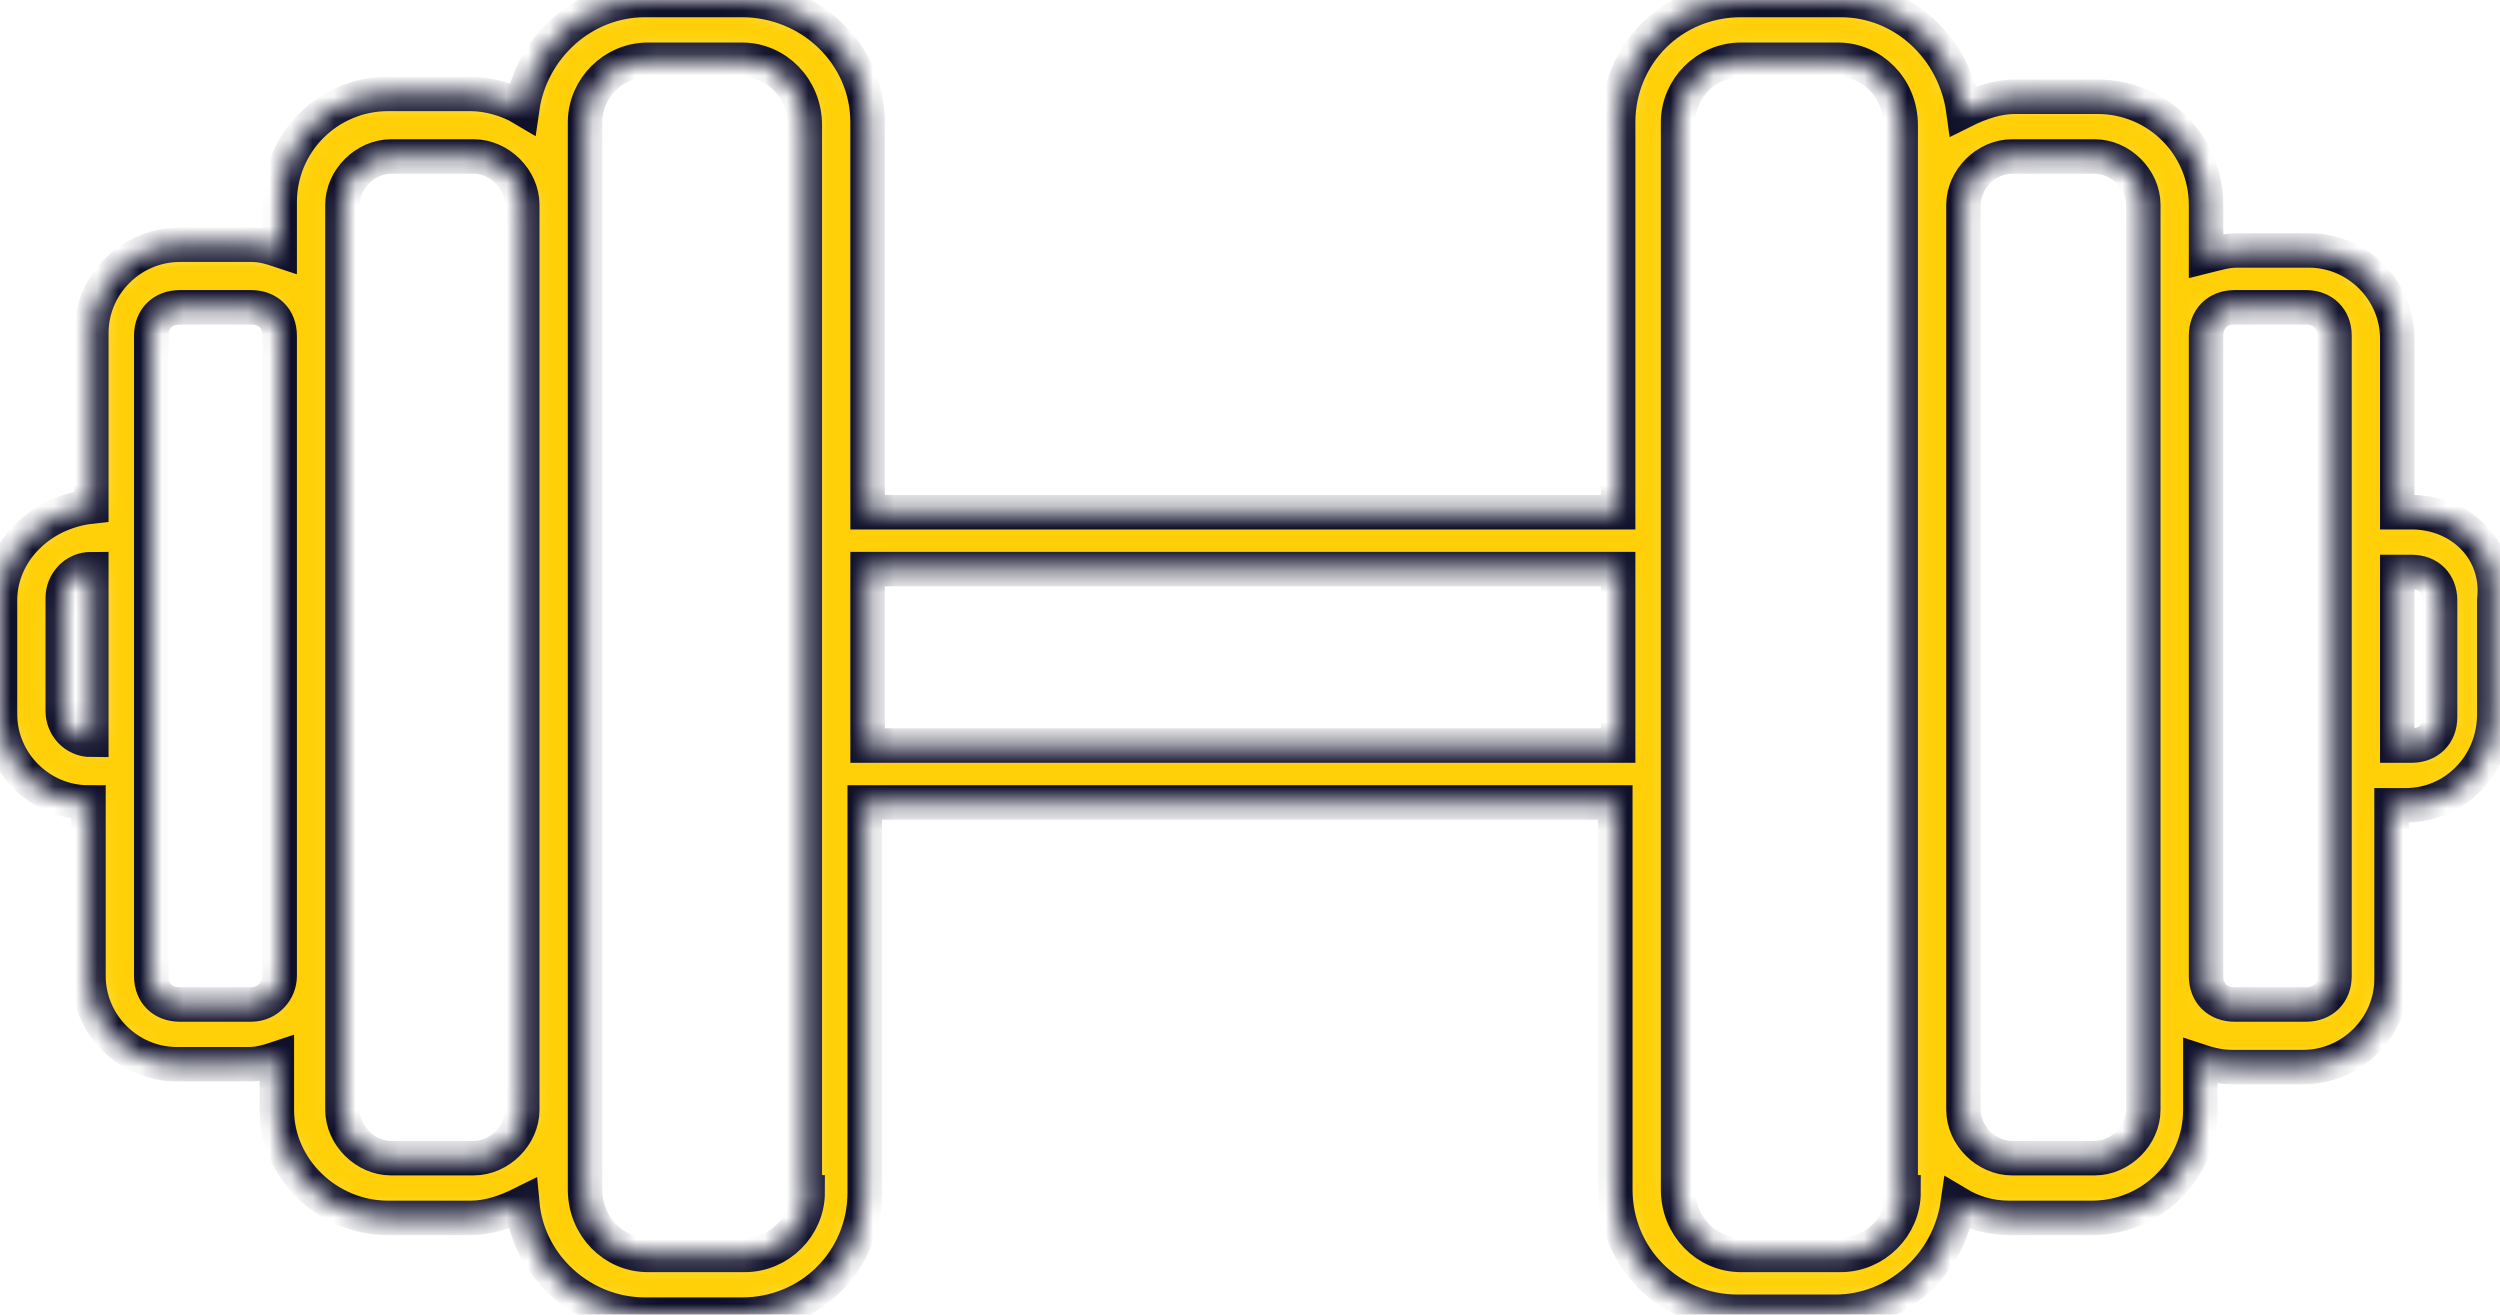 <svg width="116" height="61" viewBox="0 0 116 61" fill="none" xmlns="http://www.w3.org/2000/svg">
<mask id="path-1-inside-1" fill="white">
<path d="M111.895 23.766H111.233V15.712C111.233 13.467 109.379 11.619 107.128 11.619H103.817C103.288 11.619 102.89 11.751 102.361 11.883V9.506C102.361 6.734 100.11 4.489 97.329 4.489H93.489C92.694 4.489 91.9 4.753 91.105 5.149C90.708 2.245 88.324 0 85.411 0H80.776C77.598 0 75.082 2.509 75.082 5.677V23.766H40.256V5.677C40.256 2.509 37.607 0 34.429 0H29.927C27.014 0 24.63 2.245 24.233 5.017C23.571 4.621 22.644 4.357 21.849 4.357H18.009C15.228 4.357 12.977 6.602 12.977 9.374V11.619C12.58 11.487 12.183 11.355 11.653 11.355H8.342C6.091 11.355 4.237 13.204 4.237 15.448V23.502C1.854 23.766 0 25.615 0 27.859V33.141C0 35.385 1.854 37.234 4.105 37.234V45.288C4.105 47.532 5.959 49.381 8.21 49.381H11.521C12.05 49.381 12.447 49.249 12.845 49.117V51.493C12.845 54.266 15.228 56.511 18.009 56.511H21.849C22.644 56.511 23.438 56.247 24.233 55.851C24.498 58.755 27.014 61 29.927 61H34.429C37.607 61 40.123 58.491 40.123 55.322V37.234H74.95V55.191C74.95 58.359 77.466 60.868 80.644 60.868H85.146C88.059 60.868 90.443 58.623 90.84 55.851C91.502 56.247 92.297 56.511 93.224 56.511H97.064C99.845 56.511 102.096 54.266 102.096 51.493V49.249C102.493 49.381 103.023 49.513 103.553 49.513H106.863C109.114 49.513 110.968 47.664 110.968 45.42V37.366H111.63C113.881 37.366 115.735 35.517 115.735 33.141V27.859C116 25.483 114.146 23.766 111.895 23.766ZM2.913 33.009V27.727C2.913 27.067 3.443 26.407 4.237 26.407V34.329C3.443 34.329 2.913 33.669 2.913 33.009ZM11.653 46.608H8.342C7.548 46.608 7.018 46.08 7.018 45.288V15.58C7.018 14.788 7.548 14.26 8.342 14.26H11.653C12.447 14.26 12.977 14.788 12.977 15.58V45.288C12.977 45.948 12.447 46.608 11.653 46.608ZM21.982 53.738H18.142C16.95 53.738 15.89 52.682 15.89 51.493V45.42V15.58V9.506C15.89 8.318 16.95 7.262 18.142 7.262H21.982C23.174 7.262 24.233 8.318 24.233 9.506V51.493C24.233 52.682 23.174 53.738 21.982 53.738ZM37.475 55.322C37.475 56.907 36.151 58.227 34.562 58.227H30.059C28.47 58.227 27.146 56.907 27.146 55.191V5.677C27.146 4.093 28.47 2.773 30.059 2.773H34.429C36.018 2.773 37.343 4.093 37.343 5.81V55.322H37.475ZM40.256 34.593V26.407H75.082V34.593H40.256ZM88.324 55.322C88.324 56.907 87 58.227 85.411 58.227H80.776C79.187 58.227 77.863 56.907 77.863 55.191V5.677C77.863 4.093 79.187 2.773 80.776 2.773H85.278C86.868 2.773 88.192 4.093 88.192 5.81V9.639V51.493V55.322H88.324ZM99.448 51.493C99.448 52.682 98.388 53.738 97.196 53.738H93.356C92.164 53.738 91.105 52.682 91.105 51.493V9.506C91.105 8.318 92.164 7.262 93.356 7.262H97.196C98.388 7.262 99.448 8.318 99.448 9.506V51.493ZM108.32 45.288C108.32 46.08 107.79 46.608 106.995 46.608H103.685C102.89 46.608 102.361 46.08 102.361 45.288V15.58C102.361 14.788 102.89 14.26 103.685 14.26H106.995C107.79 14.26 108.32 14.788 108.32 15.58V45.288ZM113.219 33.273C113.219 34.065 112.689 34.593 111.895 34.593H111.233V26.539H111.895C112.689 26.539 113.219 27.067 113.219 27.859V33.273Z"/>
</mask>
<path d="M111.895 23.766H111.233V15.712C111.233 13.467 109.379 11.619 107.128 11.619H103.817C103.288 11.619 102.89 11.751 102.361 11.883V9.506C102.361 6.734 100.11 4.489 97.329 4.489H93.489C92.694 4.489 91.9 4.753 91.105 5.149C90.708 2.245 88.324 0 85.411 0H80.776C77.598 0 75.082 2.509 75.082 5.677V23.766H40.256V5.677C40.256 2.509 37.607 0 34.429 0H29.927C27.014 0 24.63 2.245 24.233 5.017C23.571 4.621 22.644 4.357 21.849 4.357H18.009C15.228 4.357 12.977 6.602 12.977 9.374V11.619C12.58 11.487 12.183 11.355 11.653 11.355H8.342C6.091 11.355 4.237 13.204 4.237 15.448V23.502C1.854 23.766 0 25.615 0 27.859V33.141C0 35.385 1.854 37.234 4.105 37.234V45.288C4.105 47.532 5.959 49.381 8.21 49.381H11.521C12.05 49.381 12.447 49.249 12.845 49.117V51.493C12.845 54.266 15.228 56.511 18.009 56.511H21.849C22.644 56.511 23.438 56.247 24.233 55.851C24.498 58.755 27.014 61 29.927 61H34.429C37.607 61 40.123 58.491 40.123 55.322V37.234H74.95V55.191C74.95 58.359 77.466 60.868 80.644 60.868H85.146C88.059 60.868 90.443 58.623 90.84 55.851C91.502 56.247 92.297 56.511 93.224 56.511H97.064C99.845 56.511 102.096 54.266 102.096 51.493V49.249C102.493 49.381 103.023 49.513 103.553 49.513H106.863C109.114 49.513 110.968 47.664 110.968 45.42V37.366H111.63C113.881 37.366 115.735 35.517 115.735 33.141V27.859C116 25.483 114.146 23.766 111.895 23.766ZM2.913 33.009V27.727C2.913 27.067 3.443 26.407 4.237 26.407V34.329C3.443 34.329 2.913 33.669 2.913 33.009ZM11.653 46.608H8.342C7.548 46.608 7.018 46.08 7.018 45.288V15.58C7.018 14.788 7.548 14.26 8.342 14.26H11.653C12.447 14.26 12.977 14.788 12.977 15.58V45.288C12.977 45.948 12.447 46.608 11.653 46.608ZM21.982 53.738H18.142C16.95 53.738 15.89 52.682 15.89 51.493V45.42V15.58V9.506C15.89 8.318 16.95 7.262 18.142 7.262H21.982C23.174 7.262 24.233 8.318 24.233 9.506V51.493C24.233 52.682 23.174 53.738 21.982 53.738ZM37.475 55.322C37.475 56.907 36.151 58.227 34.562 58.227H30.059C28.47 58.227 27.146 56.907 27.146 55.191V5.677C27.146 4.093 28.47 2.773 30.059 2.773H34.429C36.018 2.773 37.343 4.093 37.343 5.81V55.322H37.475ZM40.256 34.593V26.407H75.082V34.593H40.256ZM88.324 55.322C88.324 56.907 87 58.227 85.411 58.227H80.776C79.187 58.227 77.863 56.907 77.863 55.191V5.677C77.863 4.093 79.187 2.773 80.776 2.773H85.278C86.868 2.773 88.192 4.093 88.192 5.81V9.639V51.493V55.322H88.324ZM99.448 51.493C99.448 52.682 98.388 53.738 97.196 53.738H93.356C92.164 53.738 91.105 52.682 91.105 51.493V9.506C91.105 8.318 92.164 7.262 93.356 7.262H97.196C98.388 7.262 99.448 8.318 99.448 9.506V51.493ZM108.32 45.288C108.32 46.08 107.79 46.608 106.995 46.608H103.685C102.89 46.608 102.361 46.08 102.361 45.288V15.58C102.361 14.788 102.89 14.26 103.685 14.26H106.995C107.79 14.26 108.32 14.788 108.32 15.58V45.288ZM113.219 33.273C113.219 34.065 112.689 34.593 111.895 34.593H111.233V26.539H111.895C112.689 26.539 113.219 27.067 113.219 27.859V33.273Z" fill="#FFD007" stroke="#0F102A" stroke-width="1.6" mask="url(#path-1-inside-1)"/>
</svg>
